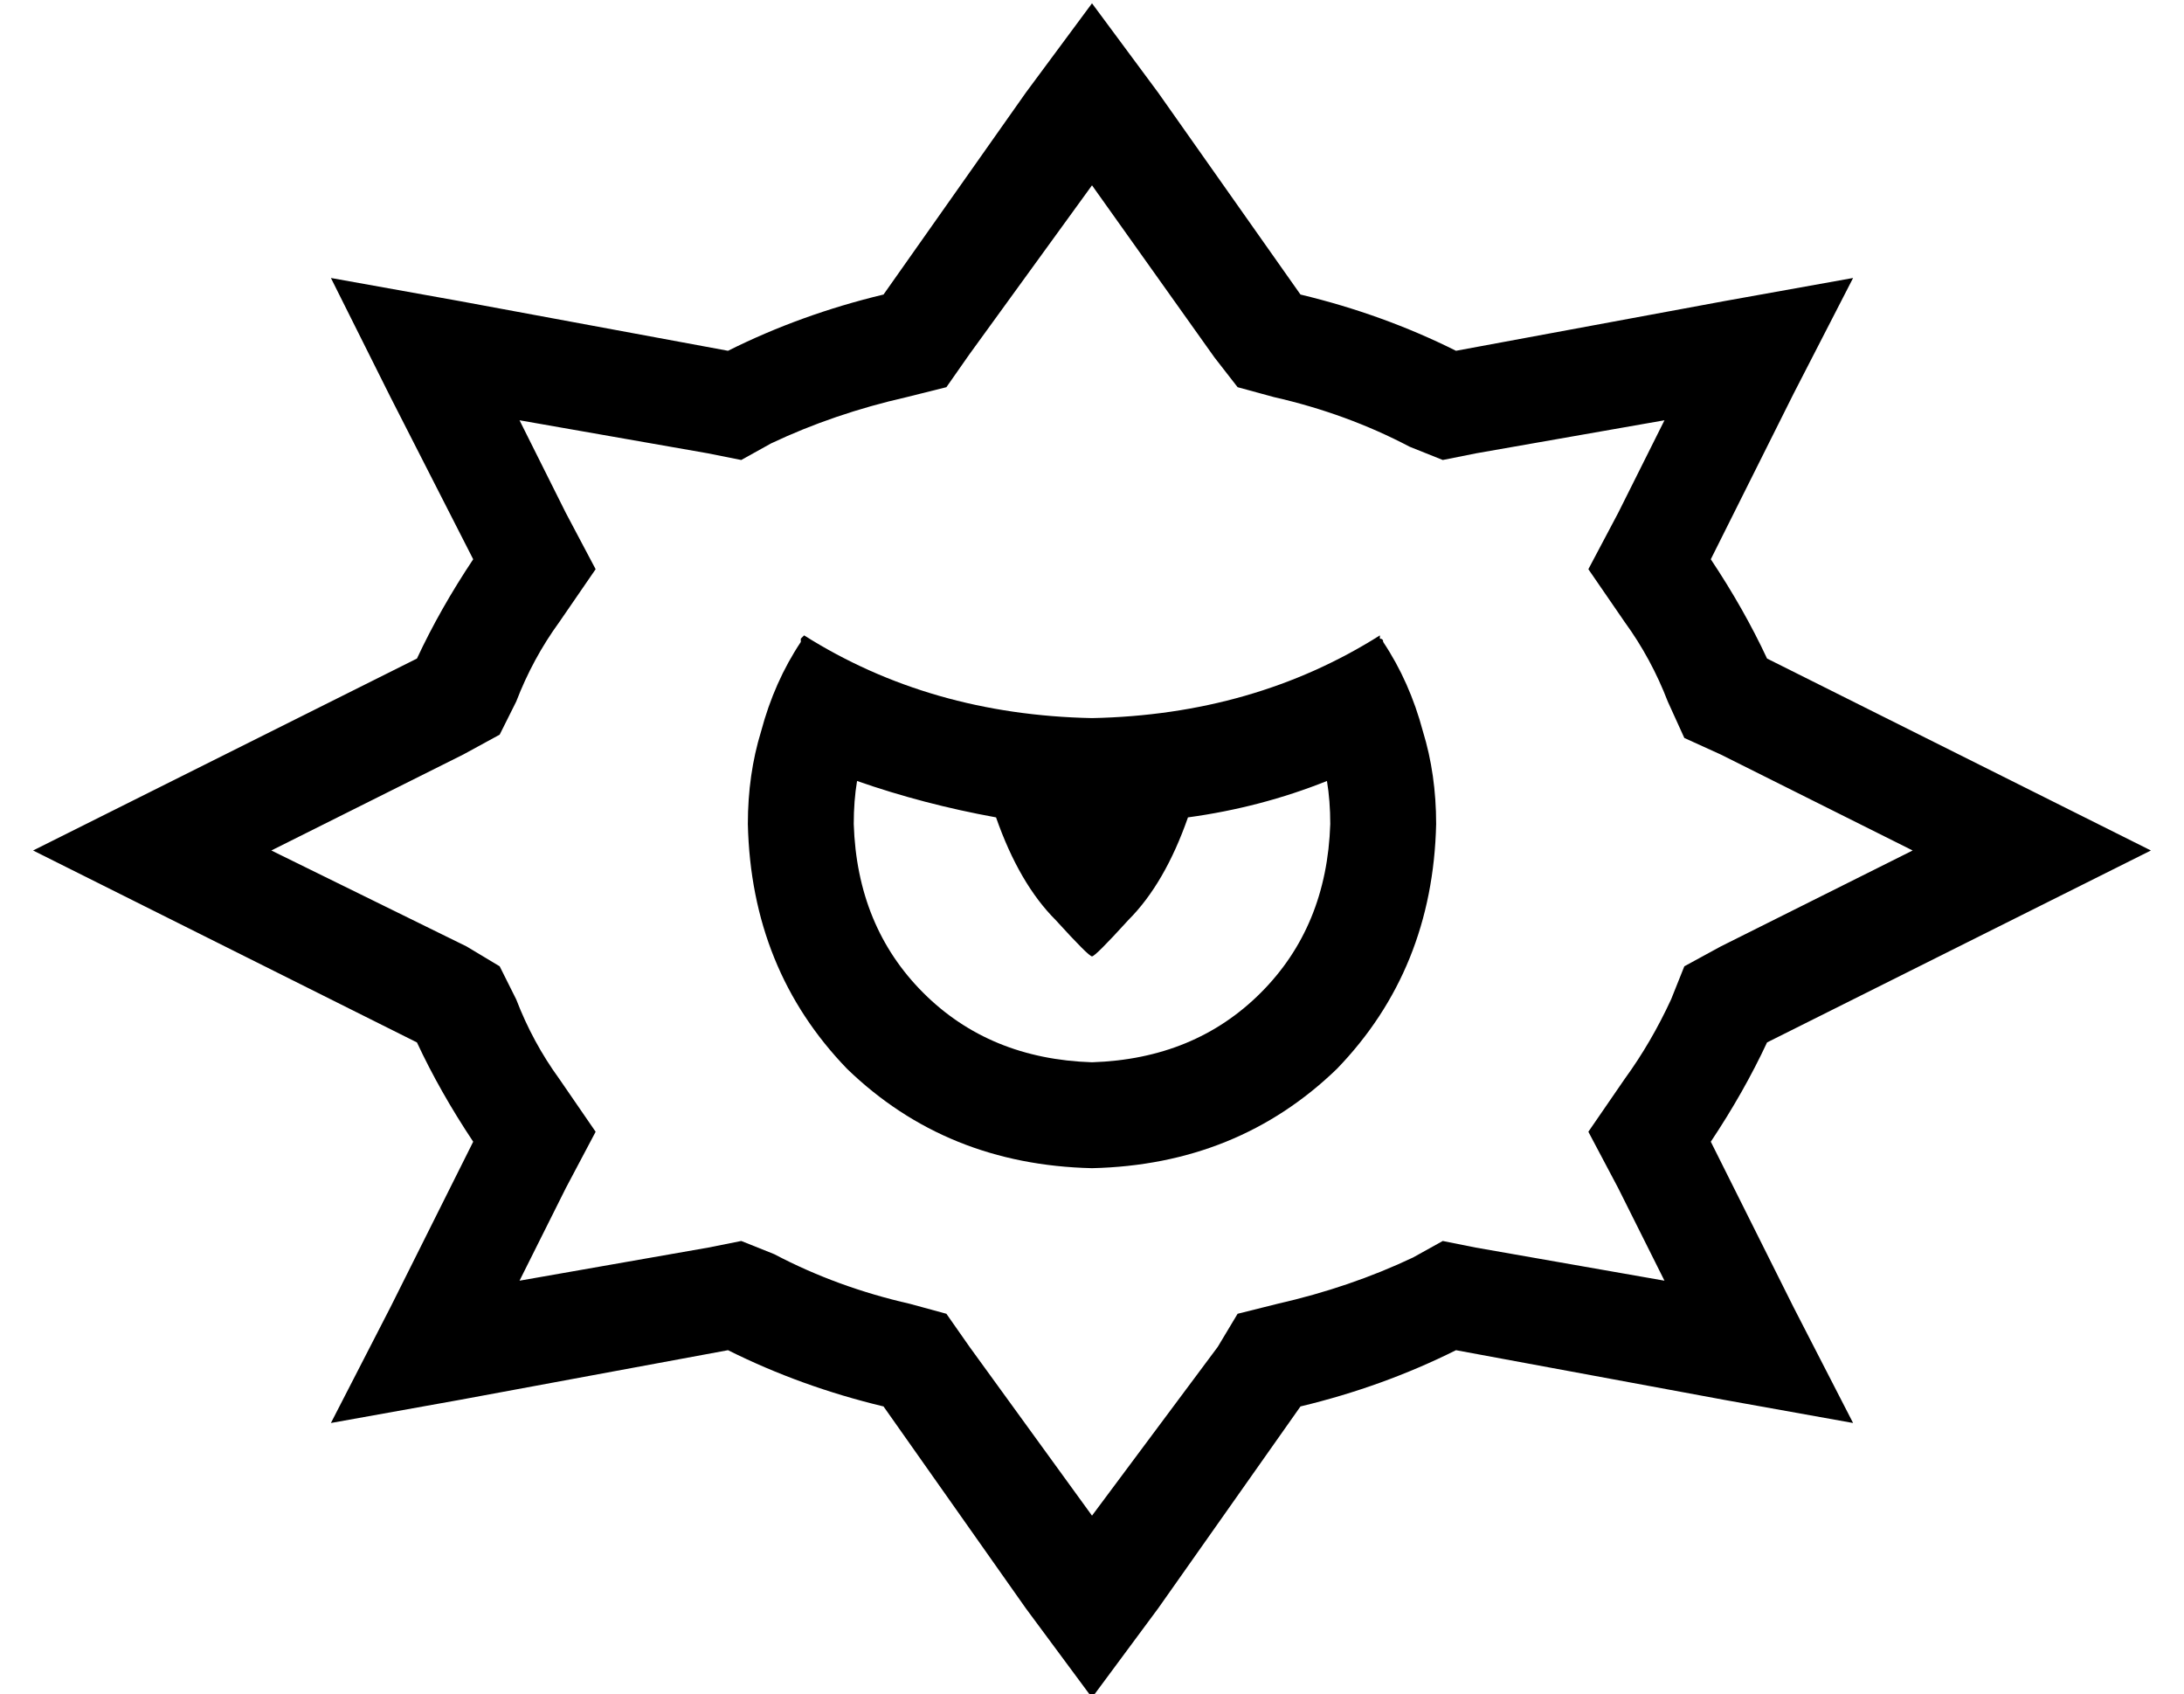 <?xml version="1.0" standalone="no"?>
<!DOCTYPE svg PUBLIC "-//W3C//DTD SVG 1.1//EN" "http://www.w3.org/Graphics/SVG/1.1/DTD/svg11.dtd" >
<svg xmlns="http://www.w3.org/2000/svg" xmlns:xlink="http://www.w3.org/1999/xlink" version="1.1" viewBox="-10 -40 660 512">
   <path fill="currentColor"
d="M276 77l7 -10l-7 10l7 -10l37 -51v0l37 52v0l7 9v0l11 3v0q22 5 41 15l10 4v0l10 -2v0l57 -10v0l-14 28v0l-9 17v0l11 16v0q8 11 13 24l5 11v0l11 5v0l58 29v0l-58 29v0l-11 6v0l-4 10v0q-6 13 -14 24l-11 16v0l9 17v0l14 28v0l-57 -10v0l-10 -2v0l-9 5v0q-19 9 -41 14
l-12 3v0l-6 10v0l-38 51v0l-37 -51v0l-7 -10v0l-11 -3v0q-22 -5 -41 -15l-10 -4v0l-10 2v0l-57 10v0l14 -28v0l9 -17v0l-11 -16v0q-8 -11 -13 -24l-5 -10v0l-10 -6v0l-59 -29v0l58 -29v0l11 -6v0l5 -10v0q5 -13 13 -24l11 -16v0l-9 -17v0l-14 -28v0l57 10v0l10 2v0l9 -5v0
q19 -9 41 -14l12 -3v0zM300 -12l-43 61l43 -61l-43 61q-25 6 -47 17l-81 -15v0l-39 -7v0l18 36v0l25 49v0q-10 15 -17 30l-80 40v0l-36 18v0l36 18v0l80 40v0q7 15 17 30l-25 50v0l-18 35v0l39 -7v0l81 -15v0q22 11 47 17l43 61v0l20 27v0l20 -27v0l43 -61v0q25 -6 47 -17
l81 15v0l39 7v0l-18 -35v0l-25 -50v0q10 -15 17 -30l80 -40v0l36 -18v0l-36 -18v0l-80 -40v0q-7 -15 -17 -30l25 -50v0l18 -35v0l-39 7v0l-81 15v0q-22 -11 -47 -17l-43 -61v0l-20 -27v0l-20 27v0zM249 196q20 7 42 11q7 20 18 31q10 11 11 11v0q1 0 11 -11q11 -11 18 -31
q22 -3 42 -11q1 6 1 13q-1 31 -21 51t-51 21q-31 -1 -51 -21t-21 -51q0 -7 1 -13v0zM220 181q-4 13 -4 28q1 44 30 74q30 29 74 30q44 -1 74 -30q29 -30 30 -74q0 -15 -4 -28q-4 -15 -12 -27q0 -1 -1 -1v-1q-38 24 -87 25q-49 -1 -87 -25l-1 1v1q-8 12 -12 27v0z" />
</svg>
